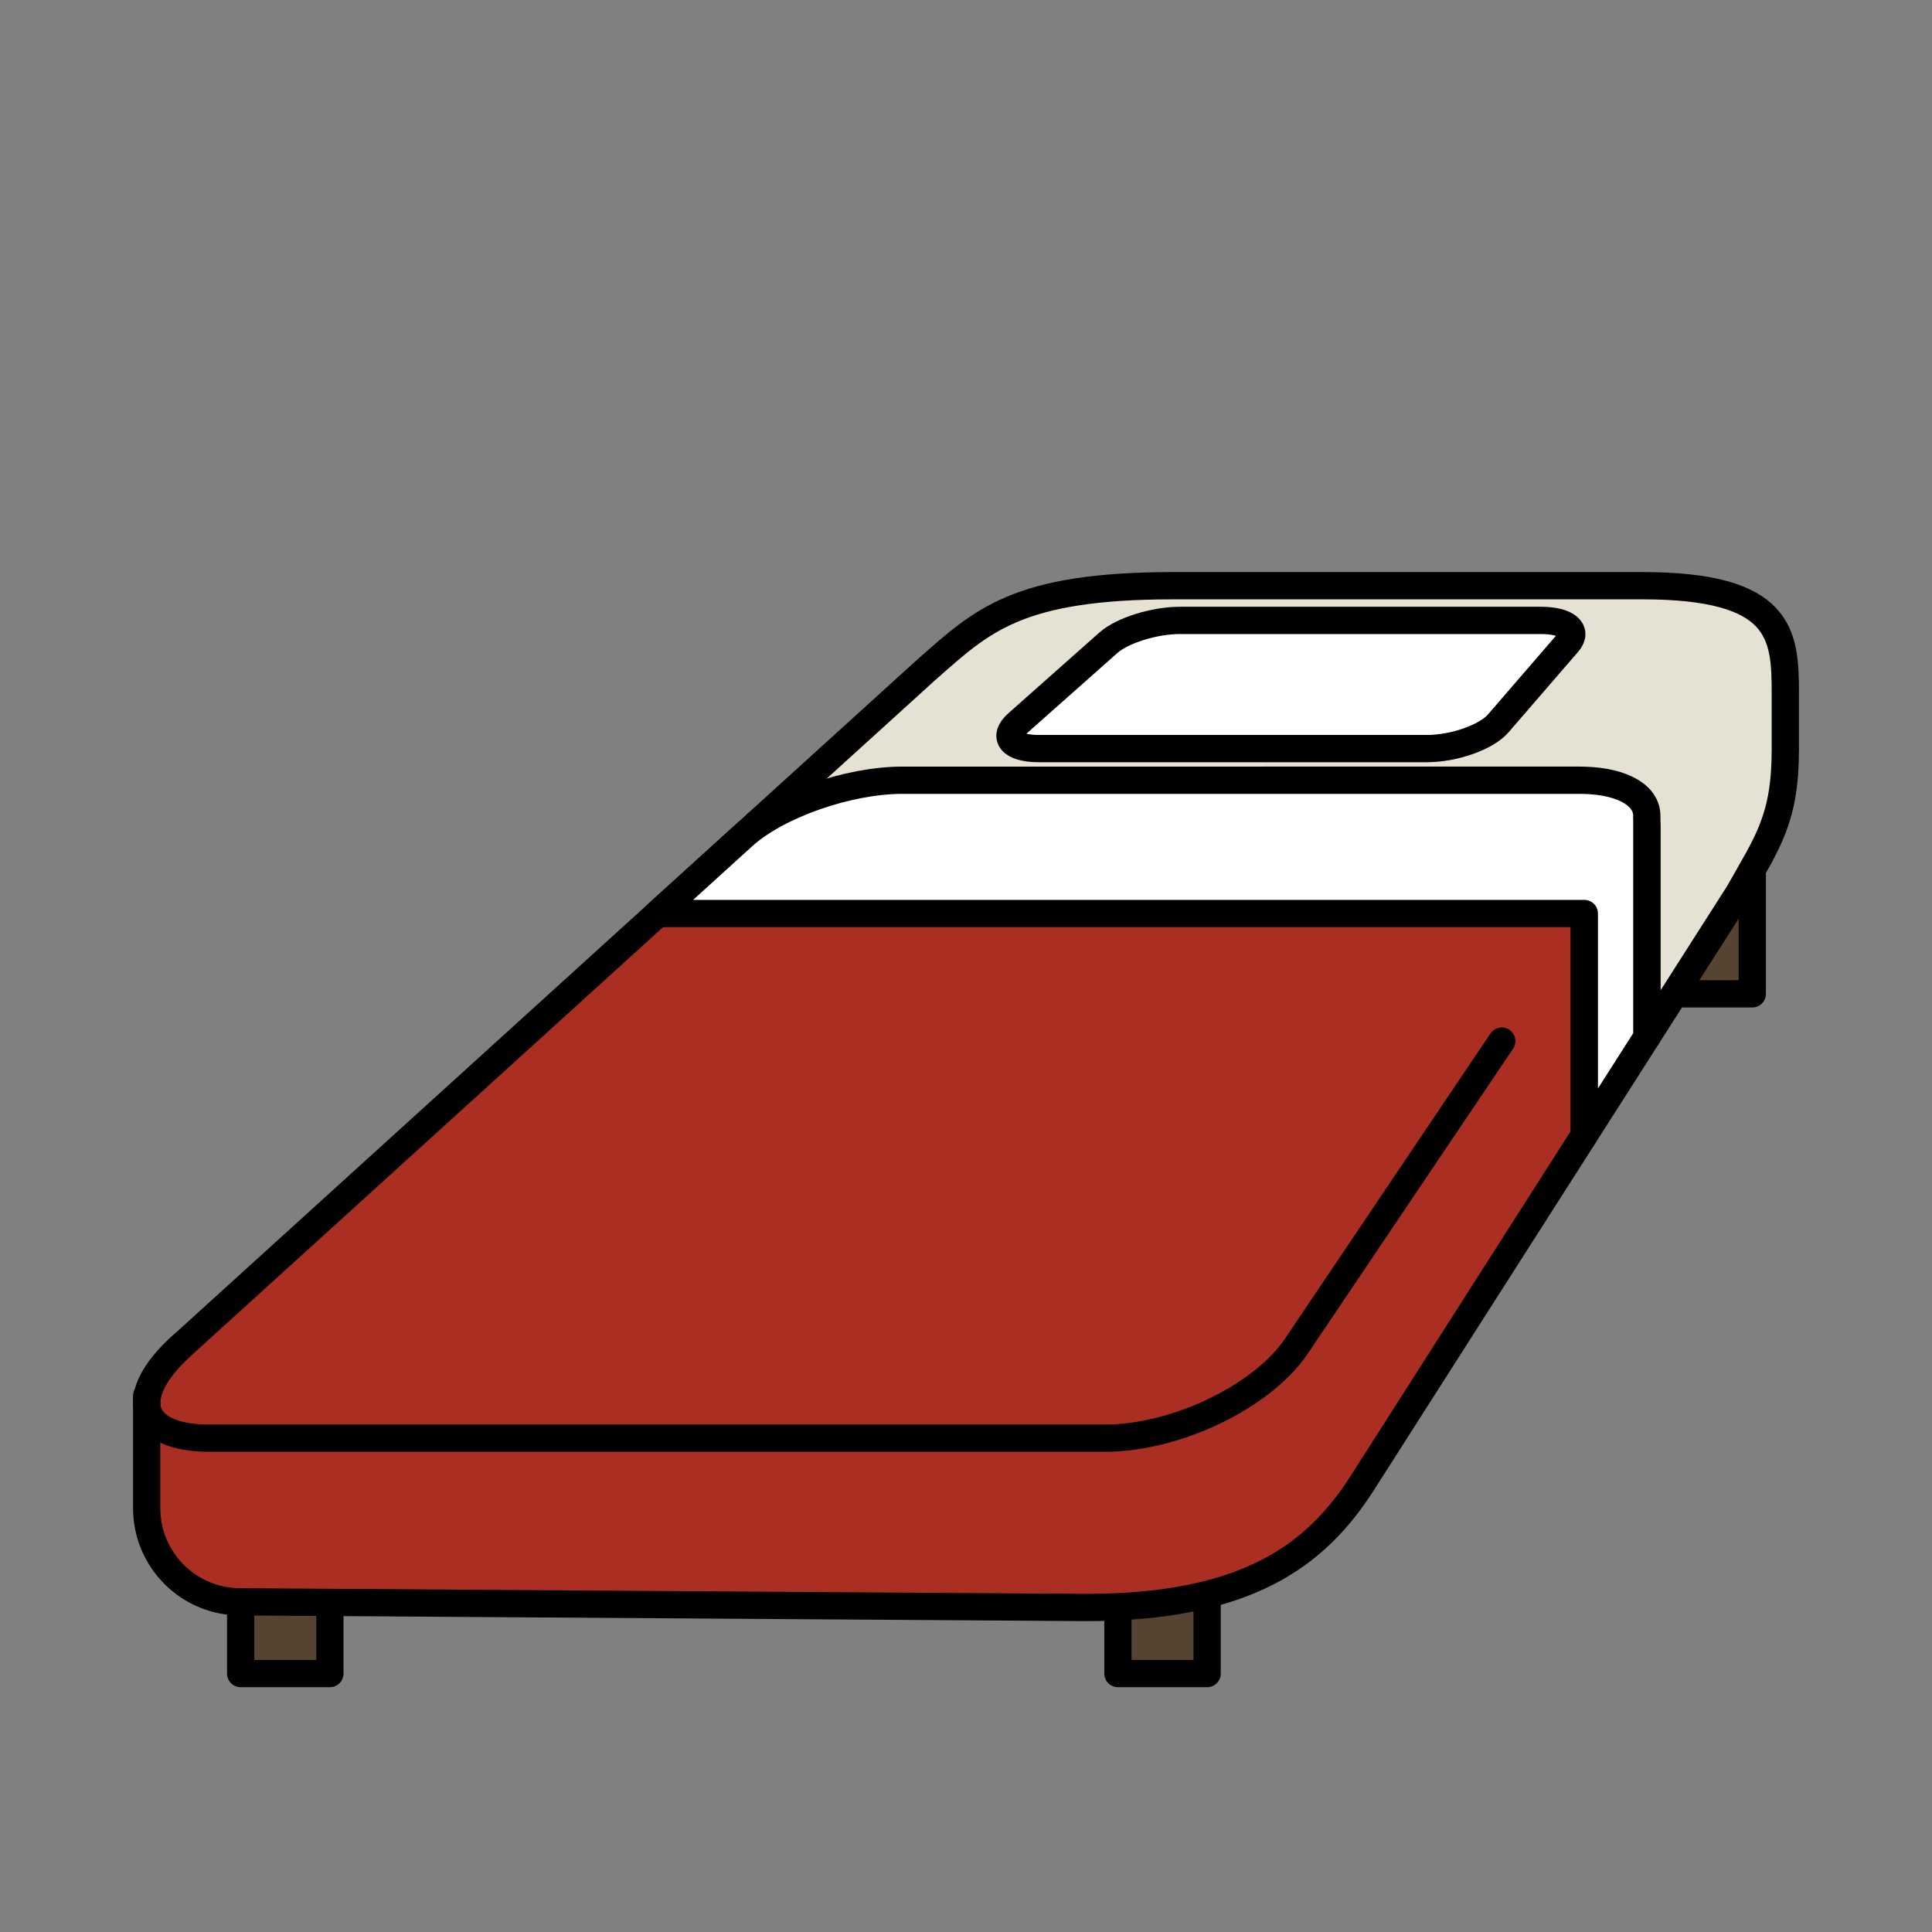 <?xml version="1.0" encoding="utf-8"?>
<!-- Generator: Adobe Illustrator 16.0.0, SVG Export Plug-In . SVG Version: 6.00 Build 0)  -->
<!DOCTYPE svg PUBLIC "-//W3C//DTD SVG 1.1//EN" "http://www.w3.org/Graphics/SVG/1.1/DTD/svg11.dtd">
<svg version="1.1" xmlns="http://www.w3.org/2000/svg" xmlns:xlink="http://www.w3.org/1999/xlink" x="0px" y="0px"
	 width="566.93px" height="566.93px" viewBox="0 0 566.93 566.93" enable-background="new 0 0 566.93 566.93" xml:space="preserve">
<rect x="0" y="0" width="566.93" height="566.93" fill="#808080" stroke="none"/>
<g id="fond" display="none">
	
		<rect x="-8643.873" y="-7908" display="inline" fill-rule="evenodd" clip-rule="evenodd" fill="#58595B" width="16654.492" height="16572.797"/>
</g>
<g id="en_cours">
</g>
<g id="fini">
	<g>
		
			<rect x="70.621" y="432.921" fill="#564432" stroke="#000000" stroke-width="8" stroke-linecap="round" stroke-linejoin="round" stroke-miterlimit="10" width="26.178" height="58.173"/>
		
			<rect x="328.045" y="432.921" fill="#564432" stroke="#000000" stroke-width="8" stroke-linecap="round" stroke-linejoin="round" stroke-miterlimit="10" width="26.178" height="58.173"/>
		
			<rect x="488.018" y="233.469" fill="#564432" stroke="#000000" stroke-width="8" stroke-linecap="round" stroke-linejoin="round" stroke-miterlimit="10" width="26.178" height="58.172"/>
		
			<path fill="#E5E2D3" stroke="#000000" stroke-width="8" stroke-linecap="round" stroke-linejoin="round" stroke-miterlimit="10" d="
			M510.187,262.152l-26.935,42.2v-62.098l-15.124,22.467l-6.293-11.86L221.99,241.777l49.946-45.343
			c16.107-14.107,26.166-24.564,72.403-24.564h137.548c41.029,0,41.999,14.304,41.999,31.545c0,8.726,0,12.603,0,16.481
			C523.887,240.256,518.748,246.995,510.187,262.152z"/>
		
			<path fill="#AB2E23" stroke="#000000" stroke-width="8" stroke-linecap="round" stroke-linejoin="round" stroke-miterlimit="10" d="
			M318.581,471.703L70.526,470.04c-15.174,0-27.476-12.297-27.483-27.469v-0.014v-5.513v-27.484h0.214
			c0.813-4.225,4.086-9.228,9.943-14.547l164.841-149.652c0.003-0.002,0.006-0.005,0.01-0.008l3.939-3.577l239.845,11.083
			l6.293,11.86l-3.223,4.788v63.589l-65.017,101.864C386.21,456.467,365.85,471.703,318.581,471.703z"/>
		
			<path fill="#FFFFFF" stroke="#000000" stroke-width="8" stroke-linecap="round" stroke-linejoin="round" stroke-miterlimit="10" d="
			M483.216,240.065c0.532-6.27-6.512-10.767-18.311-11.094c-0.457-0.012-0.92-0.02-1.392-0.02H264.81
			c-15.846,0-36.665,7.237-46.769,16.41l-25.008,22.704h271.872v65.033l18.347-28.746v-64.265L483.216,240.065z"/>
		<path fill="none" stroke="#000000" stroke-width="8" stroke-linecap="round" stroke-linejoin="round" stroke-miterlimit="10" d="
			M440.681,305.494l-60.26,89.52c-9.883,14.682-35.17,27-56.133,27H61.419c-20.964,0-24.39-12.318-8.219-27"/>
		
			<path fill="#FFFFFF" stroke="#000000" stroke-width="8" stroke-linecap="round" stroke-linejoin="round" stroke-miterlimit="10" d="
			M439.647,212.276c-3.505,4.057-12.929,7.391-20.996,7.391H304.848c-8.07,0-10.854-3.334-6.278-7.391l26.656-23.646
			c4.117-3.653,13.502-6.576,21.012-6.576h105.926c7.511,0,11.073,2.923,7.917,6.576L439.647,212.276z"/>
	</g>
</g>
</svg>
